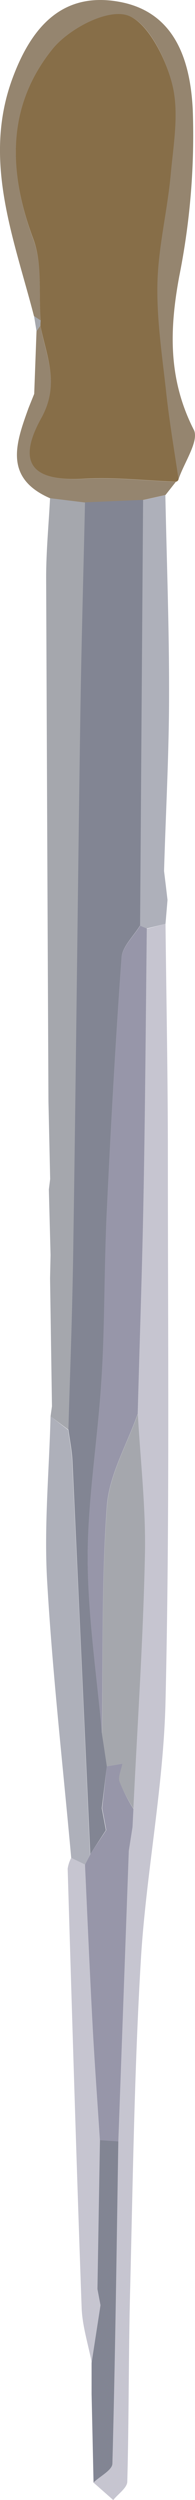 <svg xmlns="http://www.w3.org/2000/svg" viewBox="0 0 38.88 496.17"><title>資產 21</title><path d="M35.6,95.1a.64.64,0,0,1-.54.51c-6.1-.24-12.22-.94-18.28-.6C6.54,95.6,3.19,92.07,8.21,83c3.82-6.89,1-12.31-.15-18.4q0-.49.05-1c-.42-5.42.36-11.28-1.47-16.17C1.6,34,1.33,21.08,10.43,9.78c3.21-4,10.77-8,14.83-6.79S33,11.44,34.33,16.68c1.44,5.58.27,11.94-.28,17.91C33.39,41.82,31.57,49,31.4,56.2s1,14.5,1.75,21.73C33.77,83.67,34.77,89.38,35.6,95.1Z" style="fill:#876e48"/><path d="M33,183.35c.17,15.29.47,30.58.47,45.87,0,36.19.38,72.4-.47,108.57-.41,17.12-3.9,34.15-4.92,51.28-1.3,21.87-1.59,43.8-2.14,65.71-.32,12.57-.22,25.15-.56,37.72,0,1.25-1.82,2.45-2.8,3.68l-4-3.52c1.31-1.25,3.73-2.47,3.76-3.76.57-21.31.84-42.62,1.18-63.93l2.09-57.67.74-4.71L26.6,359c.81-16.76,1.95-33.52,2.3-50.29.2-9.34-.92-18.7-1.44-28.06.4-14.44.9-28.87,1.16-43.32.32-17.67.44-35.34.65-53Z" style="fill:#c6c5d0"/><path d="M10.08,281.1l.28-2q-.19-12.69-.38-25.37.05-2.32.1-4.65-.17-6.49-.34-13L10,234q-.17-7.7-.34-15.39-.25-52-.46-104c0-5.25.51-10.5.78-15.75l7,.86c-.32,14.24-.73,28.49-.94,42.73-.5,34.36-.85,68.72-1.37,103.08-.19,12.75-.69,25.5-1,38.26Z" style="fill:#a5a7ad"/><path d="M35.6,95.1c-.83-5.72-1.83-11.43-2.46-17.17-.79-7.23-1.92-14.5-1.75-21.73s2-14.39,2.65-21.62c.55-6,1.72-12.33.28-17.91C33,11.44,29.38,4.19,25.26,3S13.64,5.79,10.43,9.78C1.33,21.08,1.6,34,6.64,47.48,8.47,52.37,7.7,58.23,8.11,63.64l-1.33-.87c-4-15.46-10.28-30.85-4.35-47.06C5.92,6.2,11.84-1.74,23.63.33c11.52,2,14.32,12.09,14.8,21.35a142.26,142.26,0,0,1-2.68,33.11c-2,10.71-2.21,20.51,2.89,30.51C39.75,87.48,36.72,91.78,35.6,95.1Z" style="fill:#95856f"/><path d="M33,183.35l-3.77.93-1.34-.55q.3-42.23.6-84.47l4.48-1c.27,13.2.77,26.41.74,39.61,0,11.67-.66,23.34-1,35q.35,2.87.69,5.74Z" style="fill:#aeb0ba"/><path d="M10.08,281.1l3.52,2.71c.28,2.08.71,4.15.81,6.23q1.82,39,3.55,78l-1,2.07-2.76-1.36c-1.66-18.36-3.75-36.69-4.81-55.08C8.77,302.84,9.8,291.95,10.08,281.1Z" style="fill:#aeb0ba"/><path d="M23.59,425c-.34,21.31-.61,42.63-1.18,63.93,0,1.29-2.45,2.51-3.76,3.76h0q-.19-8.78-.39-17.56,0-3.11,0-6.21L20,457.51l-.6-3.2.5-29.59Z" style="fill:#828593"/><path d="M19.93,424.72q-.25,14.79-.5,29.59l.61,3.2-1.76,11.37c-.69-3.6-1.86-7.19-2-10.81-1.05-29.06-1.91-58.13-2.79-87.19a6.8,6.8,0,0,1,.71-2.16L17,370.07c.49,10.41.92,20.82,1.48,31.23C18.85,409.12,19.42,416.92,19.93,424.72Z" style="fill:#c6c5d0"/><path d="M33,98.24l-4.48,1-11.58.49-7-.86C.67,94.81,3.19,87.9,5.68,81l1.14-2.83.46-12.44.78-1.1c1.12,6.09,4,11.51.15,18.4-5,9-1.67,12.57,8.57,12,6.06-.34,12.19.36,18.28.6Z" style="fill:#95856f"/><path d="M10,253.73q.19,12.68.38,25.37Q10.16,266.42,10,253.73Z" style="fill:#aeb0ba"/><path d="M18.26,475.09l.39,17.56Z" style="fill:#c6c5d0"/><path d="M9.65,218.63q.17,7.7.34,15.39Q9.82,226.33,9.65,218.63Z" style="fill:#aeb0ba"/><path d="M9.73,236.11q.17,6.48.34,13Q9.9,242.6,9.73,236.11Z" style="fill:#aeb0ba"/><path d="M33.42,178.6q-.35-2.87-.69-5.74Q33.08,175.73,33.42,178.6Z" style="fill:#c6c5d0"/><path d="M6.82,78.18,5.68,81Z" style="fill:#a5a7ad"/><path d="M8.06,64.63l-.78,1.1-.49-3,1.33.87Q8.06,64.14,8.06,64.63Z" style="fill:#a5a7ad"/><path d="M27.93,183.73l1.34.55c-.2,17.67-.32,35.35-.65,53-.26,14.44-.77,28.88-1.16,43.32-2.14,6.09-5.69,12.08-6.15,18.3-1.1,14.94-.75,30-1,45-1-11.58-2.84-23.17-2.83-34.75,0-11.79,2.06-23.56,2.76-35.36.63-10.67.48-21.38,1-32.05.81-17.23,1.76-34.46,3-51.66C24.39,187.88,26.64,185.84,27.93,183.73Z" style="fill:#9796a9"/><path d="M20.33,343.91c.24-15-.11-30.06,1-45,.46-6.22,4-12.21,6.15-18.3C28,290,29.1,299.33,28.9,308.66c-.35,16.77-1.49,33.53-2.3,50.29a34,34,0,0,1-2.78-5.35c-.33-1,.35-2.36.57-3.56l-3.1.53Z" style="fill:#a5a7ad"/><path d="M21.3,350.57l3.1-.53c-.22,1.2-.9,2.55-.57,3.56A34,34,0,0,0,26.6,359q-.09,1.81-.18,3.62l-.74,4.71L23.59,425l-3.67-.24c-.5-7.81-1.08-15.61-1.49-23.42-.55-10.41-1-20.82-1.48-31.23L18,368l3.18-4.78-.82-4.36Z" style="fill:#9796a9"/><path d="M25.69,367.28l.74-4.71Z" style="fill:#a5a7ad"/><path d="M21.3,350.57l-1,8.3.82,4.36L18,368q-1.76-39-3.55-78c-.1-2.09-.53-4.16-.81-6.23.36-12.75.85-25.5,1-38.26.52-34.36.87-68.72,1.37-103.08.21-14.25.62-28.49.94-42.73l11.58-.49q-.3,42.23-.6,84.47c-1.28,2.11-3.53,4.16-3.69,6.35-1.24,17.2-2.19,34.43-3,51.66-.5,10.68-.35,21.39-1,32.05-.7,11.8-2.75,23.58-2.76,35.36,0,11.58,1.81,23.17,2.83,34.75Z" style="fill:#828593"/><path d="M20,457.51l-.61-3.2Z" style="fill:#9796a9"/><path d="M21.13,363.22l-.82-4.36Z" style="fill:#a5a7ad"/></svg>